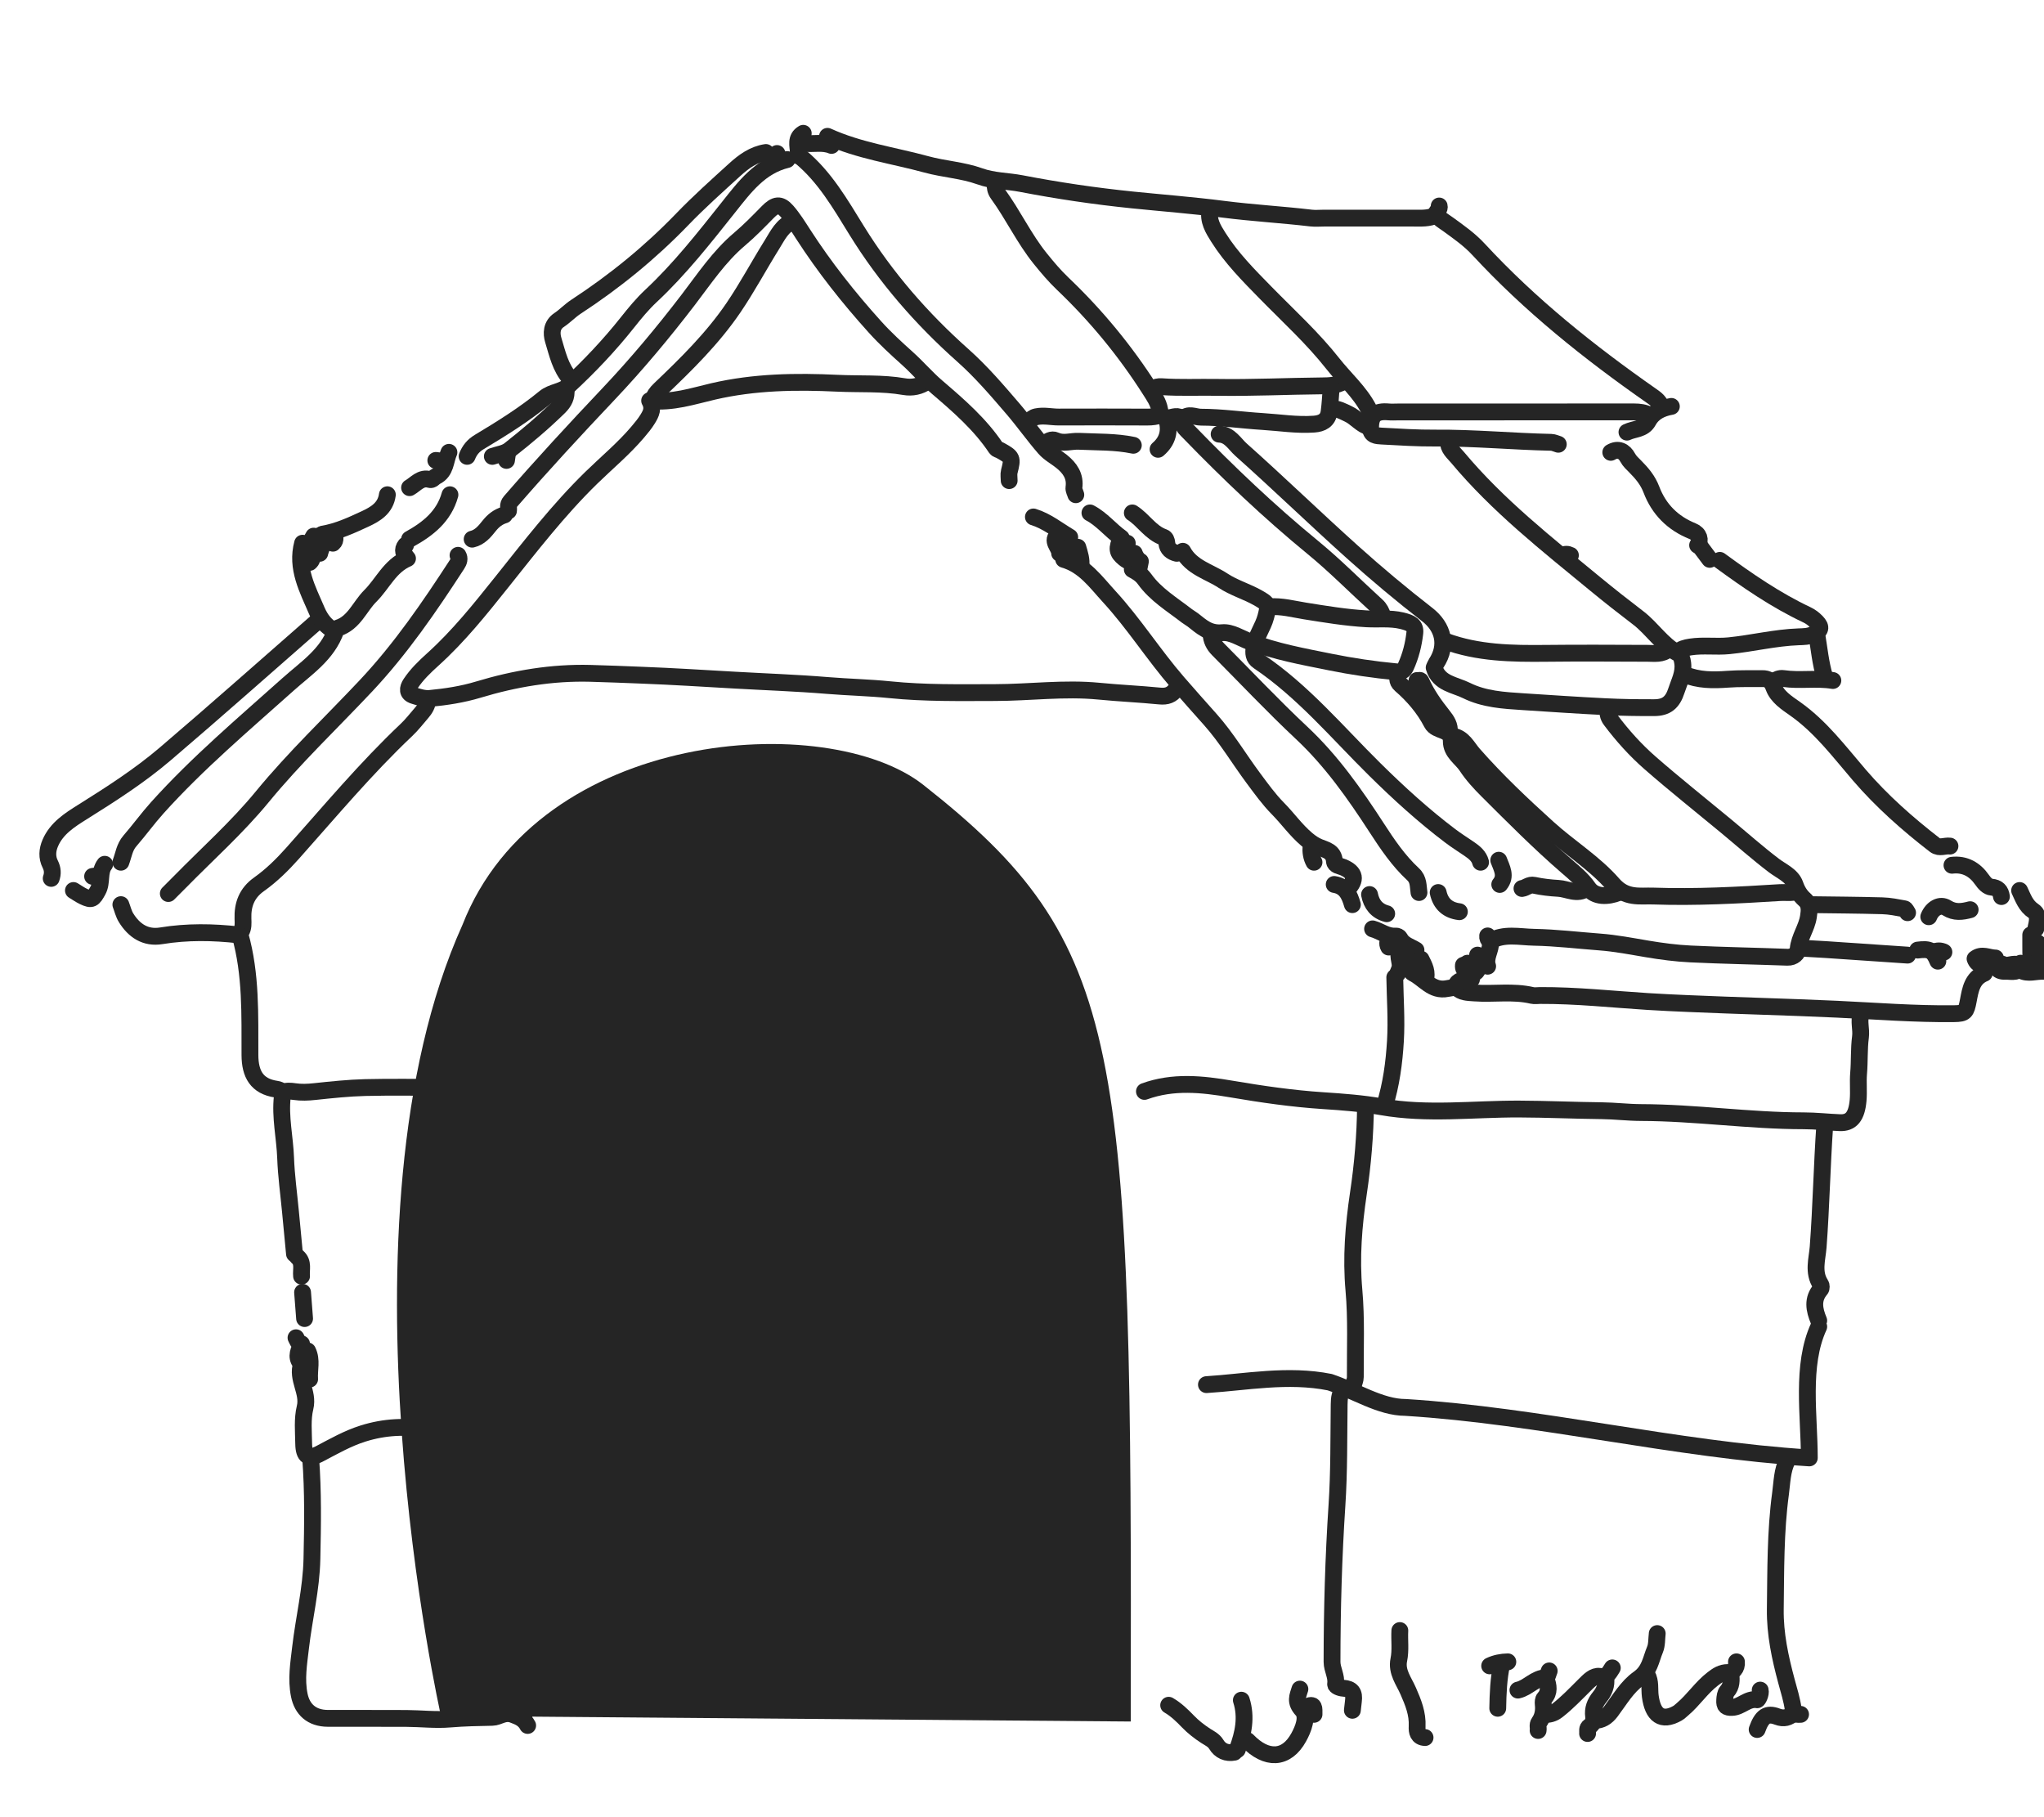 <?xml version="1.0" encoding="utf-8"?>
<!-- Generator: Adobe Illustrator 16.0.0, SVG Export Plug-In . SVG Version: 6.00 Build 0)  -->
<!DOCTYPE svg PUBLIC "-//W3C//DTD SVG 1.1//EN" "http://www.w3.org/Graphics/SVG/1.1/DTD/svg11.dtd">
<svg version="1.1" id="Layer_1" xmlns="http://www.w3.org/2000/svg" xmlns:xlink="http://www.w3.org/1999/xlink" x="0px" y="0px"
	 width="242.988px" height="215.989px" viewBox="0 0 242.988 215.989" enable-background="new 0 0 242.988 215.989"
	 xml:space="preserve">
<path fill="none" stroke="#252525" stroke-width="2" stroke-linecap="round" stroke-linejoin="round" stroke-miterlimit="10" d="
	M139.769,81.965c-0.492,0.633-1.037,0.85-1.924,0.762c-2.392-0.236-4.806-0.338-7.191-0.573c-4.145-0.407-8.244,0.159-12.364,0.164
	c-4.163,0.006-8.326,0.087-12.481-0.336c-2.472-0.252-4.961-0.301-7.438-0.505c-3.675-0.303-7.359-0.429-11.038-0.639
	c-3.68-0.21-7.355-0.444-11.042-0.585c-2.04-0.078-4.079-0.167-6.121-0.22c-4.557-0.12-8.978,0.625-13.318,1.937
	c-1.884,0.569-3.818,0.863-5.765,1.048c-0.623,0.059-1.296-0.151-1.912-0.347c-0.799-0.253-0.729-0.858-0.356-1.419
	c0.725-1.095,1.675-2.004,2.64-2.876c3.048-2.751,5.598-5.943,8.146-9.133c3.421-4.28,6.765-8.628,10.696-12.463
	c1.844-1.797,3.833-3.444,5.505-5.415c0.424-0.5,0.85-1.009,1.19-1.565c0.375-0.611,0.738-1.267,0.232-2.179
	c2.708,0.29,5.135-0.537,7.569-1.101c4.89-1.132,9.832-1.205,14.769-0.968c2.637,0.127,5.299-0.056,7.925,0.404
	c0.955,0.168,1.878-0.03,2.698-0.589"/>
<path fill="none" stroke="#252525" stroke-width="2" stroke-linecap="round" stroke-linejoin="round" stroke-miterlimit="10" d="
	M36.929,173.286c0.308,3.996,0.239,7.994,0.153,12c-0.077,3.582-0.944,7.035-1.353,10.561c-0.216,1.875-0.538,3.729-0.149,5.646
	c0.343,1.688,1.479,2.742,3.388,2.75c3.12,0.012,6.24-0.011,9.36,0.01c1.72,0.01,3.452,0.218,5.156,0.072
	c1.684-0.142,3.361-0.171,5.043-0.203c0.804-0.018,1.405-0.705,2.435-0.332c0.816,0.295,1.383,0.57,1.766,1.297"/>
<path fill="none" stroke="#252525" stroke-width="2" stroke-linecap="round" stroke-linejoin="round" stroke-miterlimit="10" d="
	M136.049,129.726c3.413-1.239,6.831-0.882,10.328-0.286c3.608,0.613,7.243,1.143,10.911,1.383c2.325,0.152,4.665,0.327,6.956,0.729
	c5.44,0.957,10.882,0.25,16.324,0.267c3.275,0.011,6.559,0.164,9.841,0.199c1.562,0.017,3.119,0.214,4.68,0.218
	c6.457,0.016,12.863,0.979,19.32,0.982c1.439,0,2.879,0.166,4.32,0.223c1.346,0.053,1.987-0.751,2.159-2.635
	c0.098-1.079-0.03-2.182,0.061-3.234c0.124-1.445,0.035-2.896,0.222-4.318c0.123-0.938-0.239-1.857,0.078-2.767"/>
<path fill="none" stroke="#252525" stroke-width="2" stroke-linecap="round" stroke-linejoin="round" stroke-miterlimit="10" d="
	M143.419,164.577c4.67-0.291,9.67-1.291,14.67-0.291c3,1,6,3,9,3c16,1,32,5,48,6c0-5-1-11,1.12-15.601"/>
<path fill="none" stroke="#252525" stroke-width="2" stroke-linecap="round" stroke-linejoin="round" stroke-miterlimit="10" d="
	M173.129,117.366c0.606,0.606,1.322,0.598,2.155,0.658c2.281,0.166,4.585-0.24,6.847,0.291c0.305,0.07,0.639,0.012,0.958,0.01
	c4.295-0.021,8.562,0.447,12.841,0.717c1.599,0.102,3.199,0.172,4.8,0.242c5.879,0.26,11.763,0.397,17.637,0.67
	c4.641,0.217,9.272,0.588,13.924,0.532c1.332-0.017,1.441-0.19,1.7-1.558c0.242-1.276,0.444-2.646,1.899-3.243"/>
<path fill="none" stroke="#252525" stroke-width="2" stroke-linecap="round" stroke-linejoin="round" stroke-miterlimit="10" d="
	M54.449,66.005c0.233,0.391,0.101,0.741-0.12,1.08c-3.292,5.064-6.673,10.018-10.854,14.462c-4.11,4.368-8.479,8.509-12.29,13.151
	c-3.014,3.67-6.552,6.812-9.857,10.186c-0.436,0.445-0.879,0.881-1.319,1.321"/>
<path fill="none" stroke="#252525" stroke-width="2" stroke-linecap="round" stroke-linejoin="round" stroke-miterlimit="10" d="
	M159.809,165.004c-0.547,0.533-0.604,1.193-0.612,1.92c-0.054,4.002,0.002,8.012-0.262,11.998
	c-0.41,6.199-0.582,12.396-0.585,18.604c0,0.915,0.563,1.7,0.423,2.646c-0.035,0.242,0.493,0.455,0.915,0.488
	c1.018,0.075,1.34,0.53,1.203,1.545c-0.05,0.358-0.082,0.719-0.122,1.08"/>
<path fill="none" stroke="#252525" stroke-width="2" stroke-linecap="round" stroke-linejoin="round" stroke-miterlimit="10" d="
	M119.969,57.125c0-0.36-0.072-0.738,0.014-1.077c0.41-1.616,0.389-1.698-1.094-2.522c-0.155-0.087-0.384-0.118-0.47-0.248
	c-1.894-2.849-4.466-5.074-7.019-7.257c-1.263-1.08-2.318-2.331-3.541-3.428c-1.326-1.189-2.646-2.402-3.836-3.722
	c-3.122-3.457-6.008-7.104-8.54-11.024c-0.607-0.941-1.202-1.907-1.936-2.746c-0.797-0.913-1.395-0.796-2.268,0.095
	c-1.088,1.111-2.178,2.231-3.364,3.234c-2.444,2.068-4.19,4.709-6.107,7.214c-2.972,3.881-6.096,7.624-9.46,11.179
	c-3.971,4.195-7.893,8.439-11.681,12.804c-0.343,0.396-0.159,0.732-0.221,1.097"/>
<path fill="none" stroke="#252525" stroke-width="2" stroke-linecap="round" stroke-linejoin="round" stroke-miterlimit="10" d="
	M37.77,73.805c-6.04,5.28-12.035,10.613-18.14,15.818c-3.042,2.593-6.418,4.755-9.809,6.882c-1.519,0.953-3.09,1.936-3.846,3.703
	c-0.353,0.823-0.42,1.687,0,2.514c0.282,0.558,0.318,1.105,0.113,1.684"/>
<path fill="none" stroke="#252525" stroke-width="2" stroke-linecap="round" stroke-linejoin="round" stroke-miterlimit="10" d="
	M95.129,18.605c2.915,2.403,4.764,5.636,6.701,8.772c3.46,5.602,7.727,10.5,12.627,14.859c2.191,1.948,4.085,4.164,5.982,6.378
	c1.295,1.513,2.444,3.15,3.752,4.652c0.551,0.632,1.35,1.044,2.016,1.582c0.987,0.797,1.656,1.745,1.46,3.119
	c-0.038,0.263,0.144,0.557,0.224,0.837"/>
<path fill="none" stroke="#252525" stroke-width="2" stroke-linecap="round" stroke-linejoin="round" stroke-miterlimit="10" d="
	M126.45,66.485c2.438,0.705,3.812,2.684,5.412,4.428c2.955,3.218,5.285,6.925,8.141,10.218c1.281,1.479,2.586,2.942,3.886,4.4
	c1.94,2.178,3.403,4.672,5.13,6.988c0.917,1.231,1.821,2.494,2.896,3.581c1.174,1.189,2.134,2.568,3.425,3.661
	c0.471,0.396,0.916,0.704,1.469,0.931c0.802,0.328,1.739,0.486,1.825,1.671c0.038,0.526,0.648,0.55,1.057,0.725
	c1.427,0.614,1.583,1.484,0.48,2.638"/>
<path fill="none" stroke="#252525" stroke-width="2" stroke-linecap="round" stroke-linejoin="round" stroke-miterlimit="10" d="
	M35.189,159.004c0.164,0.293,0.229,0.675,0.659,0.722c-0.278,0.747-0.742,1.485-0.119,2.278c0.035,0.045,0.122,0.096,0.112,0.119
	c-0.609,1.772,0.877,3.342,0.426,5.176c-0.337,1.367-0.188,2.867-0.166,4.306c0.023,1.522,0.575,1.88,1.898,1.187
	c1.686-0.885,3.324-1.826,5.162-2.404c2.539-0.799,5.088-0.926,7.686-0.456c0.617,0.112,1.182,0.12,1.81-0.099
	c0.939-0.328,1.692-0.217,1.766,1.295c0.073,1.515,0.05,3.051-0.119,4.557c-0.24,2.131-0.113,4.257,0.062,6.359
	c0.32,3.826,0.778,7.647,1.644,11.402c0.664,2.885,1.484,5.707,3.237,8.161c0.408,0.572,0.795,1.161,0.722,1.919"/>
<path fill="none" stroke="#252525" stroke-width="2" stroke-linecap="round" stroke-linejoin="round" stroke-miterlimit="10" d="
	M162.33,131.405c-0.032,3.5-0.328,6.979-0.845,10.439c-0.571,3.824-0.88,7.633-0.531,11.525c0.306,3.416,0.144,6.875,0.165,10.314
	c0.002,0.318-0.149,0.641-0.229,0.96"/>
<path fill="none" stroke="#252525" stroke-width="2" stroke-linecap="round" stroke-linejoin="round" stroke-miterlimit="10" d="
	M196.049,49.325c-0.564-0.292-1.164-0.369-1.8-0.368c-9.359,0.011-18.72,0.008-28.08,0.008c-0.359,0-0.723,0.028-1.08-0.005
	c-1.554-0.144-2.171,0.39-2.155,1.925c0.009,0.884,0.725,0.916,1.316,0.947c2.118,0.113,4.239,0.253,6.358,0.237
	c4.608-0.035,9.198,0.407,13.8,0.506c0.282,0.006,0.561,0.15,0.841,0.23"/>
<path fill="none" stroke="#252525" stroke-width="2" stroke-linecap="round" stroke-linejoin="round" stroke-miterlimit="10" d="
	M176.849,111.245c-0.028,0.243,0.057,0.441,0.28,0.637c1.648-0.973,3.483-0.51,5.238-0.478c2.604,0.05,5.2,0.365,7.801,0.56
	c1.901,0.143,3.768,0.508,5.644,0.824c1.706,0.287,3.433,0.516,5.158,0.598c3.837,0.185,7.68,0.248,11.519,0.391
	c0.747,0.027,1.227-0.479,1.275-0.975c0.136-1.391,1.018-2.512,1.219-3.84c0.104-0.685,0.214-1.458-0.447-2.042
	c-0.54-0.477-0.885-1.04-1.142-1.774c-0.387-1.103-1.613-1.585-2.497-2.257c-1.976-1.501-3.823-3.144-5.729-4.722
	c-2.997-2.483-6.048-4.904-8.979-7.462c-1.749-1.525-3.312-3.26-4.713-5.128c-0.324-0.432-0.361-0.854-0.347-1.331"/>
<path fill="none" stroke="#252525" stroke-width="2" stroke-linecap="round" stroke-linejoin="round" stroke-miterlimit="10" d="
	M143.969,75.365c0.039,0.712,0.315,1.289,0.832,1.808c3.312,3.328,6.53,6.748,9.96,9.961c3.526,3.304,6.283,7.227,8.901,11.263
	c1.272,1.961,2.59,3.913,4.32,5.514c0.687,0.634,0.591,1.413,0.706,2.175"/>
<path fill="none" stroke="#252525" stroke-width="2" stroke-linecap="round" stroke-linejoin="round" stroke-miterlimit="10" d="
	M212.49,173.525c-0.64,1.243-0.638,2.634-0.818,3.963c-0.622,4.576-0.564,9.19-0.626,13.798c-0.038,2.918,0.57,5.728,1.32,8.521
	c0.3,1.114,0.655,2.228,0.81,3.364c0.095,0.693,0.452,0.594,0.874,0.596"/>
<path fill="none" stroke="#252525" stroke-width="2" stroke-linecap="round" stroke-linejoin="round" stroke-miterlimit="10" d="
	M91.049,18.125c-1.486,0.229-2.648,1.085-3.71,2.051c-2.112,1.923-4.251,3.831-6.231,5.886c-3.816,3.958-8.045,7.398-12.634,10.398
	c-0.731,0.479-1.309,1.111-2.022,1.586c-0.899,0.598-0.919,1.593-0.677,2.385c0.484,1.586,0.835,3.269,1.997,4.573"/>
<path fill="none" stroke="#252525" stroke-width="2" stroke-linecap="round" stroke-linejoin="round" stroke-miterlimit="10" d="
	M140.609,65.525c1.037,1.938,3.133,2.408,4.789,3.497c1.29,0.848,2.766,1.27,4.097,2.013c1.321,0.738,1.354,0.876,0.976,2.295
	c-0.333,1.249-1.165,2.278-1.377,3.589c-0.116,0.729-0.078,1.277,0.521,1.681c5.277,3.554,9.329,8.421,13.802,12.839
	c2.848,2.812,5.802,5.507,8.999,7.921c0.733,0.554,1.518,1.044,2.275,1.564c0.582,0.4,1.126,0.833,1.319,1.561"/>
<path fill="none" stroke="#252525" stroke-width="2" stroke-linecap="round" stroke-linejoin="round" stroke-miterlimit="10" d="
	M50.849,83.165c-0.026,0.619-0.33,1.111-0.722,1.559c-0.596,0.684-1.149,1.413-1.807,2.033c-4.845,4.581-9.111,9.696-13.538,14.662
	c-1.217,1.365-2.508,2.638-3.988,3.688c-1.455,1.033-1.97,2.405-1.91,4.099c0.02,0.531,0.062,1.071-0.232,1.562
	c-0.063,0.105-0.145,0.255-0.115,0.355c1.326,4.684,1.16,9.494,1.176,14.281c0.008,2.243,0.806,3.719,3.139,4.059
	c0.605,0.09,0.769,0.363,0.711,0.861c-0.283,2.461,0.303,4.877,0.391,7.319c0.077,2.124,0.374,4.239,0.575,6.36
	c0.159,1.681,0.32,3.359,0.479,5.039"/>
<path fill="none" stroke="#252525" stroke-width="2" stroke-linecap="round" stroke-linejoin="round" stroke-miterlimit="10" d="
	M93.569,18.965c-3.217,0.772-5.056,3.271-6.947,5.65c-2.917,3.667-5.801,7.351-9.239,10.564c-1.01,0.944-1.903,2.026-2.764,3.113
	c-2.169,2.74-4.57,5.269-7.125,7.634c-0.706,0.654-1.902,0.654-2.738,1.342c-2.431,2-5.104,3.662-7.798,5.278
	c-0.708,0.424-1.142,0.973-1.429,1.698"/>
<path fill="none" stroke="#252525" stroke-width="2" stroke-linecap="round" stroke-linejoin="round" stroke-miterlimit="10" d="
	M144.929,51.605c1.259,0.044,1.84,1.165,2.602,1.843c4.479,3.992,8.792,8.169,13.255,12.178c2.871,2.579,5.839,5.063,8.888,7.428
	c1.887,1.463,2.469,3.634,1.06,5.792c-0.097,0.148-0.155,0.322-0.243,0.507c0.559,1.897,2.421,2.017,3.845,2.723
	c2.111,1.047,4.42,1.177,6.716,1.326c3.239,0.21,6.479,0.431,9.722,0.592c1.957,0.097,3.92,0.127,5.879,0.119
	c1.448-0.006,2.183-0.612,2.637-2.029c0.339-1.056,0.895-2.048,0.752-3.242c-0.058-0.489-0.2-0.996-0.522-1.167
	c-1.945-1.029-3.084-2.941-4.779-4.236c-1.743-1.33-3.469-2.685-5.161-4.079c-5.712-4.702-11.542-9.28-16.317-15
	c-0.472-0.564-1.125-1.051-1.087-1.915"/>
<path fill="none" stroke="#252525" stroke-width="2" stroke-linecap="round" stroke-linejoin="round" stroke-miterlimit="10" d="
	M171.089,24.485c0.1,0.374-0.248,0.557-0.39,0.908c0.317,0.582,0.908,0.878,1.453,1.274c1.263,0.917,2.548,1.816,3.619,2.976
	c6.132,6.633,13.146,12.23,20.526,17.388c0.562,0.392,1.069,0.742,1.19,1.455"/>
<path fill="none" stroke="#252525" stroke-width="2" stroke-linecap="round" stroke-linejoin="round" stroke-miterlimit="10" d="
	M98.369,16.205c3.751,1.712,7.834,2.263,11.767,3.337c2.085,0.57,4.312,0.685,6.329,1.412c1.643,0.592,3.31,0.55,4.949,0.867
	c4.367,0.843,8.77,1.491,13.196,1.943c3.599,0.367,7.21,0.643,10.797,1.104c3.474,0.447,6.969,0.639,10.443,1.049
	c0.513,0.06,1.039,0.008,1.56,0.008c3.521,0,7.04-0.001,10.56,0c0.938,0,1.883,0.081,2.761-0.36"/>
<path fill="none" stroke="#252525" stroke-width="2" stroke-linecap="round" stroke-linejoin="round" stroke-miterlimit="10" d="
	M48.209,64.805c-0.442,0.557-0.219,1.063,0.235,1.574c-2.119,0.917-2.947,2.99-4.414,4.447c-1.284,1.275-1.918,3.2-3.859,3.825
	c-0.096,0.031-0.203,0.14-0.235,0.236c-1.021,2.912-3.554,4.542-5.678,6.443c-5.317,4.759-10.774,9.364-15.56,14.682
	c-1.14,1.268-2.141,2.656-3.26,3.943c-0.646,0.743-0.745,1.674-1.069,2.529"/>
<path fill="none" stroke="#252525" stroke-width="2" stroke-linecap="round" stroke-linejoin="round" stroke-miterlimit="10" d="
	M198.33,77.165c-0.747,0.648-1.642,0.489-2.521,0.486c-4-0.013-8-0.041-12,0.004c-4.068,0.045-8.114-0.014-12-1.45"/>
<path fill="none" stroke="#252525" stroke-width="2" stroke-linecap="round" stroke-linejoin="round" stroke-miterlimit="10" d="
	M118.29,21.845c0.003,0.436,0.044,0.808,0.341,1.214c1.806,2.476,3.101,5.282,5.038,7.683c0.843,1.043,1.699,2.059,2.665,2.979
	c3.979,3.789,7.448,8.003,10.394,12.631c0.445,0.703,0.984,1.46,1.138,2.37c0.129,0.776,0.556,1.1,1.434,0.876
	c0.549-0.14,1.306-0.246,1.349,0.805c0.013,0.329,0.413,0.671,0.688,0.957c4.672,4.826,9.53,9.445,14.733,13.711
	c2.645,2.168,5.055,4.621,7.589,6.926c0.377,0.343,0.566,0.751,0.713,1.208"/>
<path fill="none" stroke="#252525" stroke-width="2" stroke-linecap="round" stroke-linejoin="round" stroke-miterlimit="10" d="
	M216.929,133.686c-0.339,4.836-0.427,9.686-0.789,14.523c-0.108,1.445-0.649,3.02,0.297,4.443c0.092,0.139,0.098,0.465-0.001,0.581
	c-1.026,1.195-0.76,2.451-0.228,3.729"/>
<path fill="none" stroke="#252525" stroke-width="2" stroke-linecap="round" stroke-linejoin="round" stroke-miterlimit="10" d="
	M54.689,129.726c0.015,1.01-0.562,1.839-0.836,2.761c-0.805,2.709-1.341,5.465-1.73,8.271c-0.409,2.957-0.433,5.937-0.812,8.885
	c-0.143,1.1,0.443,1.884,0.858,2.764"/>
<path fill="none" stroke="#252525" stroke-width="2" stroke-linecap="round" stroke-linejoin="round" stroke-miterlimit="10" d="
	M94.29,26.285c-1.306,0.495-1.846,1.707-2.508,2.768c-1.559,2.496-2.945,5.105-4.598,7.535c-2.468,3.626-5.593,6.7-8.759,9.713
	c-0.396,0.377-0.652,0.743-0.816,1.225"/>
<path fill="none" stroke="#252525" stroke-width="2" stroke-linecap="round" stroke-linejoin="round" stroke-miterlimit="10" d="
	M200.25,80.165c1.661,0.708,3.426,0.695,5.157,0.566c1.366-0.102,2.723-0.052,4.083-0.071c0.667-0.009,1.088,0.221,1.385,1.041
	c0.402,1.111,1.53,1.844,2.479,2.509c3.085,2.161,5.281,5.12,7.691,7.923c2.66,3.094,5.73,5.806,8.969,8.307
	c0.548,0.422,1.198,0.045,1.796,0.125"/>
<path fill="none" stroke="#252525" stroke-width="2" stroke-linecap="round" stroke-linejoin="round" stroke-miterlimit="10" d="
	M159.689,45.365c-0.782,0.461-1.627,0.491-2.521,0.499c-4.16,0.038-8.321,0.247-12.479,0.178c-2.199-0.036-4.402,0.073-6.602-0.08
	c-0.389-0.027-0.744,0.057-1.08,0.243"/>
<path fill="none" stroke="#252525" stroke-width="2" stroke-linecap="round" stroke-linejoin="round" stroke-miterlimit="10" d="
	M64.649,129.485c-1.282-1.34-2.82-0.771-4.321-0.609c-1.393,0.148-2.814,0.508-4.188,0.097c-0.792-0.237-0.945,0.493-1.456,0.633
	c-0.554-0.323-1.162-0.368-1.794-0.364c-3.16,0.012-6.321-0.053-9.479,0.025c-2.002,0.05-4.004,0.266-5.999,0.477
	c-0.811,0.088-1.594,0.123-2.405,0.002c-0.464-0.068-0.972-0.115-1.437,0.102"/>
<path fill="none" stroke="#252525" stroke-width="2" stroke-linecap="round" stroke-linejoin="round" stroke-miterlimit="10" d="
	M172.649,87.485c1.302,0.182,1.781,1.34,2.51,2.169c2.752,3.134,5.772,5.983,8.863,8.78c2.531,2.293,5.515,4.125,7.725,6.66
	c1.529,1.756,3.188,1.354,4.785,1.409c5.039,0.177,10.083-0.097,15.118-0.413c0.64-0.041,1.29,0.09,1.92-0.125"/>
<path fill="none" stroke="#252525" stroke-width="2" stroke-linecap="round" stroke-linejoin="round" stroke-miterlimit="10" d="
	M143.849,24.965c-0.268,1.254,0.375,2.269,0.979,3.229c1.551,2.469,3.604,4.533,5.631,6.602c2.713,2.77,5.597,5.392,7.995,8.438
	c1.41,1.79,3.168,3.312,4.246,5.366c0.125,0.239,0.39,0.406,0.59,0.605"/>
<path fill="none" stroke="#252525" stroke-width="2" stroke-linecap="round" stroke-linejoin="round" stroke-miterlimit="10" d="
	M166.169,80.045c0.025,0.466-0.165,0.904,0.342,1.342c1.496,1.292,2.795,2.811,3.696,4.56c0.55,1.065,2.338,0.6,2.321,2.138
	c-0.015,1.37,1.197,2.009,1.833,2.979c0.694,1.057,1.566,2.004,2.478,2.912c3.087,3.078,6.154,6.17,9.458,9.027
	c0.876,0.758,1.795,1.508,2.518,2.543c0.776,1.117,2.306,1.071,3.636,0.539"/>
<path fill="none" stroke="#252525" stroke-width="2" stroke-linecap="round" stroke-linejoin="round" stroke-miterlimit="10" d="
	M158.25,46.085c-0.08,0.96-0.121,1.926-0.251,2.879c-0.137,1.006-0.836,1.379-1.789,1.447c-2.058,0.146-4.083-0.186-6.123-0.313
	c-2.44-0.152-4.87-0.508-7.316-0.512c-0.714-0.001-1.513-0.509-2.16,0.22"/>
<path fill="none" stroke="#252525" stroke-width="2" stroke-linecap="round" stroke-linejoin="round" stroke-miterlimit="10" d="
	M134.609,67.685c0.561,0.304,1.058,0.591,1.477,1.174c1.312,1.826,3.257,2.984,5.006,4.343c0.228,0.177,0.489,0.308,0.717,0.485
	c1.027,0.804,1.917,1.666,3.488,1.514c1.062-0.103,2.166,0.638,3.218,1.044c3.117,1.205,6.383,1.791,9.623,2.445
	c2.566,0.519,5.169,0.907,7.788,1.155c0.693,0.066,0.968-0.117,1.204-0.641c0.57-1.262,0.908-2.597,1.062-3.962
	c0.101-0.894-0.436-1.201-1.536-1.464c-1.405-0.335-2.806-0.147-4.206-0.227c-2.46-0.141-4.89-0.545-7.322-0.934
	c-1.39-0.222-2.768-0.604-4.197-0.494"/>
<path fill="none" stroke="#252525" stroke-width="2" stroke-linecap="round" stroke-linejoin="round" stroke-miterlimit="10" d="
	M62.849,170.405c-1.504-0.018-2.966-0.354-4.442-0.586c-1.363-0.214-2.748-0.357-4.078,0.227"/>
<path fill="none" stroke="#252525" stroke-width="2" stroke-linecap="round" stroke-linejoin="round" stroke-miterlimit="10" d="
	M204.45,66.605c3.286,2.404,6.632,4.719,10.328,6.461c0.473,0.222,0.847,0.513,1.186,0.865c0.614,0.638,0.478,1.023-0.348,1.447
	c-0.585,0.301-1.225,0.293-1.808,0.314c-2.796,0.102-5.51,0.786-8.277,1.062c-1.521,0.152-3.044-0.087-4.565,0.145
	c-0.598,0.091-1.113,0.222-1.556,0.625"/>
<path fill="none" stroke="#252525" stroke-width="2" stroke-linecap="round" stroke-linejoin="round" stroke-miterlimit="10" d="
	M137.969,49.325c-0.503,0.189-1.019,0.25-1.56,0.248c-3.521-0.016-7.04-0.014-10.561-0.004c-0.881,0.002-1.745-0.223-2.646-0.036
	c-0.394,0.082-0.582,0.3-0.834,0.512"/>
<path fill="none" stroke="#252525" stroke-width="2" stroke-linecap="round" stroke-linejoin="round" stroke-miterlimit="10" d="
	M14.369,107.525c0.2,0.52,0.326,1.085,0.614,1.552c0.953,1.543,2.312,2.459,4.184,2.152c3.083-0.505,6.157-0.454,9.242-0.104"/>
<path fill="none" stroke="#252525" stroke-width="2" stroke-linecap="round" stroke-linejoin="round" stroke-miterlimit="10" d="
	M165.809,116.165c0.04,2.521,0.229,5.049,0.079,7.559c-0.154,2.588-0.498,5.181-1.279,7.684"/>
<path fill="none" stroke="#252525" stroke-width="2" stroke-linecap="round" stroke-linejoin="round" stroke-miterlimit="10" d="
	M206.429,197.525c0.08,0.767-0.432,1.271-1.021,1.271c-0.773,0.002-1.26,0.342-1.806,0.763c-1.359,1.046-2.29,2.511-3.595,3.606
	c-0.195,0.164-0.382,0.353-0.603,0.477c-1.874,1.048-2.925,0.22-3.221-2.037c-0.11-0.844,0.07-1.727-0.377-2.52"/>
<path fill="none" stroke="#252525" stroke-width="2" stroke-linecap="round" stroke-linejoin="round" stroke-miterlimit="10" d="
	M226.769,113.525c-3.239-0.221-6.479-0.442-9.721-0.659c-1.039-0.068-2.08-0.121-3.119-0.181"/>
<path fill="none" stroke="#252525" stroke-width="2" stroke-linecap="round" stroke-linejoin="round" stroke-miterlimit="10" d="
	M63.81,113.286c-0.534,1.409-1.042,2.814-1.904,4.09c-2.062,3.049-3.972,6.192-5.653,9.472c-0.306,0.598-0.721,1.179-0.482,1.919"/>
<path fill="none" stroke="#252525" stroke-width="2" stroke-linecap="round" stroke-linejoin="round" stroke-miterlimit="10" d="
	M215.129,107.525c2.88,0.04,5.762,0.055,8.641,0.135c0.883,0.024,1.764,0.206,2.637,0.363c0.145,0.026,0.243,0.302,0.363,0.462"/>
<path fill="none" stroke="#252525" stroke-width="2" stroke-linecap="round" stroke-linejoin="round" stroke-miterlimit="10" d="
	M201.809,64.805c0.411-0.615,0.18-1.358-0.604-1.672c-2.351-0.943-4.004-2.604-4.888-4.939c-0.426-1.124-1.131-1.946-1.938-2.759
	c-0.315-0.318-0.649-0.608-0.887-1.05c-0.406-0.759-1.111-1.144-2.004-0.619"/>
<path fill="none" stroke="#252525" stroke-width="2" stroke-linecap="round" stroke-linejoin="round" stroke-miterlimit="10" d="
	M154.53,200.766c-0.262,0.855-0.625,1.513,0.271,2.48c0.734,0.789,0.13,2.269-0.421,3.264c-1.449,2.627-3.813,2.732-6.092,0.375"/>
<path fill="none" stroke="#252525" stroke-width="2" stroke-linecap="round" stroke-linejoin="round" stroke-miterlimit="10" d="
	M35.969,64.565c-0.795,2.963,0.596,5.476,1.693,8.034c0.438,1.017,1.1,1.901,2.147,2.406"/>
<path fill="none" stroke="#252525" stroke-width="2" stroke-linecap="round" stroke-linejoin="round" stroke-miterlimit="10" d="
	M240.209,114.485c-0.065,1.321-1.041,0.93-1.8,0.963c-1.155,0.051-1.234-0.71-1.194-1.582c-0.807,0-1.621-0.549-2.423,0.094
	c0.332,0.888,0.943,0.686,1.577,0.406"/>
<path fill="none" stroke="#252525" stroke-width="2" stroke-linecap="round" stroke-linejoin="round" stroke-miterlimit="10" d="
	M67.29,46.325c0.085,0.83-0.224,1.46-0.829,2.052c-1.868,1.829-3.86,3.513-5.913,5.121c-0.538,0.422-1.338,0.507-2.019,0.748"/>
<path fill="none" stroke="#252525" stroke-width="2" stroke-linecap="round" stroke-linejoin="round" stroke-miterlimit="10" d="
	M146.729,208.266c-0.923,0.188-1.684-0.174-2.13-0.918c-0.318-0.529-0.837-0.749-1.258-1.021c-0.78-0.506-1.492-1.062-2.131-1.724
	c-0.692-0.722-1.411-1.411-2.281-1.918"/>
<path fill="none" stroke="#252525" stroke-width="2" stroke-linecap="round" stroke-linejoin="round" stroke-miterlimit="10" d="
	M134.729,52.925c-2.14-0.446-4.316-0.368-6.479-0.474c-0.92-0.045-1.831,0.342-2.772-0.097c-0.429-0.2-0.948,0.067-1.308,0.451"/>
<path fill="none" stroke="#252525" stroke-width="2" stroke-linecap="round" stroke-linejoin="round" stroke-miterlimit="10" d="
	M188.609,105.604c-1.119,0.811-2.242,0.049-3.358-0.014c-0.964-0.053-1.934-0.166-2.877-0.367c-0.595-0.127-0.95,0.318-1.443,0.381"
	/>
<path fill="none" stroke="#252525" stroke-width="2" stroke-linecap="round" stroke-linejoin="round" stroke-miterlimit="10" d="
	M205.769,198.965c0.061,0.732,0.105,1.432-0.457,2.061c-0.214,0.237-0.261,0.667-0.284,1.059c-0.042,0.686,0.18,0.879,0.862,0.86
	c1.088-0.028,1.84-1.108,3.008-0.911c0.085,0.014,0.473-0.676,0.352-1.148"/>
<path fill="none" stroke="#252525" stroke-width="2" stroke-linecap="round" stroke-linejoin="round" stroke-miterlimit="10" d="
	M166.41,193.805c-0.062,1.16,0.117,2.328-0.121,3.48c-0.296,1.432,0.604,2.532,1.115,3.705c0.597,1.364,1.14,2.688,1.062,4.215
	c-0.03,0.619,0.075,1.278,0.944,1.319"/>
<path fill="none" stroke="#252525" stroke-width="2" stroke-linecap="round" stroke-linejoin="round" stroke-miterlimit="10" d="
	M191.669,198.245c-0.358,0.539-0.569,1.141-1.507,1.006c-0.706-0.103-1.281,0.523-1.795,1.033c-1.045,1.037-2.056,2.107-3.227,3.018
	c-0.494,0.384-0.989,0.509-1.571,0.465"/>
<path fill="none" stroke="#252525" stroke-width="2" stroke-linecap="round" stroke-linejoin="round" stroke-miterlimit="10" d="
	M197.009,194.165c-0.079,0.642-0.027,1.336-0.268,1.908c-0.504,1.211-0.618,2.518-1.954,3.455c-1.345,0.943-2.258,2.526-3.281,3.891
	c-0.514,0.684-1.099,1.06-1.937,1.066"/>
<path fill="none" stroke="#252525" stroke-width="2" stroke-linecap="round" stroke-linejoin="round" stroke-miterlimit="10" d="
	M237.929,106.565c-0.104-0.689-0.424-1.048-1.196-1.121c-0.43-0.04-0.8-0.423-1.125-0.891c-0.824-1.184-2.012-1.892-3.56-1.709"/>
<path fill="none" stroke="#252525" stroke-width="2" stroke-linecap="round" stroke-linejoin="round" stroke-miterlimit="10" d="
	M172.29,87.005c0.095-0.765-0.317-1.378-0.738-1.905c-1.019-1.279-1.958-2.595-2.617-4.096c-0.122-0.275-0.335-0.035-0.483-0.119"/>
<path fill="none" stroke="#252525" stroke-width="2" stroke-linecap="round" stroke-linejoin="round" stroke-miterlimit="10" d="
	M134.609,60.965c1.331,0.842,2.146,2.344,3.715,2.895c0.245,0.086,0.357,0.366,0.388,0.703c0.062,0.671,0.532,1.048,1.179,1.202"/>
<path fill="none" stroke="#252525" stroke-width="2" stroke-linecap="round" stroke-linejoin="round" stroke-miterlimit="10" d="
	M217.889,80.885c-1.95-0.323-3.929,0.05-5.882-0.235c-0.439-0.064-0.836,0.113-1.198,0.355"/>
<path fill="none" stroke="#252525" stroke-width="2" stroke-linecap="round" stroke-linejoin="round" stroke-miterlimit="10" d="
	M46.049,58.805c-0.209,1.575-1.38,2.286-2.644,2.872c-1.622,0.753-3.249,1.508-5.037,1.808"/>
<path fill="none" stroke="#252525" stroke-width="2" stroke-linecap="round" stroke-linejoin="round" stroke-miterlimit="10" d="
	M234.209,108.125c-0.949,0.25-1.837,0.383-2.777-0.212c-0.794-0.502-1.742,0.047-2.143,1.052"/>
<path fill="none" stroke="#252525" stroke-width="2" stroke-linecap="round" stroke-linejoin="round" stroke-miterlimit="10" d="
	M178.53,197.766c-0.384,1.738-0.448,3.508-0.48,5.279"/>
<path fill="none" stroke="#252525" stroke-width="2" stroke-linecap="round" stroke-linejoin="round" stroke-miterlimit="10" d="
	M51.449,164.405c-0.193,0.875,0.719,1.264,0.876,2.032c0.218,1.069,0.684,2.088,1.044,3.128"/>
<path fill="none" stroke="#252525" stroke-width="2" stroke-linecap="round" stroke-linejoin="round" stroke-miterlimit="10" d="
	M215.969,75.365c0.292,1.725,0.446,3.476,0.961,5.16"/>
<path fill="none" stroke="#252525" stroke-width="2" stroke-linecap="round" stroke-linejoin="round" stroke-miterlimit="10" d="
	M12.449,102.726c-0.715,0.922-0.265,2.135-0.816,3.133c-0.559,1.014-0.713,1.174-1.7,0.7c-0.419-0.2-0.804-0.474-1.203-0.714"/>
<path fill="none" stroke="#252525" stroke-width="2" stroke-linecap="round" stroke-linejoin="round" stroke-miterlimit="10" d="
	M240.089,105.845c0.427,0.896,0.719,1.818,1.654,2.439c0.706,0.468,0.431,1.375,0.266,2.121"/>
<path fill="none" stroke="#252525" stroke-width="2" stroke-linecap="round" stroke-linejoin="round" stroke-miterlimit="10" d="
	M190.889,199.445c0.127,0.876-0.194,1.622-0.728,2.274c-0.553,0.677-0.835,1.406-0.717,2.285c0.063,0.479-0.066,0.914-0.48,1.193
	c-0.338,0.229-0.203,0.553-0.235,0.846"/>
<path fill="none" stroke="#252525" stroke-width="2" stroke-linecap="round" stroke-linejoin="round" stroke-miterlimit="10" d="
	M53.369,53.765c-0.444,1.001-0.348,2.296-1.561,2.878c-0.242,0.116-0.409,0.445-0.718,0.354c-1.065-0.314-1.646,0.538-2.401,0.967"
	/>
<path fill="none" stroke="#252525" stroke-width="2" stroke-linecap="round" stroke-linejoin="round" stroke-miterlimit="10" d="
	M53.489,58.805c-0.71,2.568-2.602,4.064-4.8,5.28"/>
<path fill="none" stroke="#252525" stroke-width="2" stroke-linecap="round" stroke-linejoin="round" stroke-miterlimit="10" d="
	M162.809,50.765c-1.005-0.252-1.613-1.145-2.519-1.564c-0.652-0.303-1.275-0.687-2.042-0.596"/>
<path fill="none" stroke="#252525" stroke-width="2" stroke-linecap="round" stroke-linejoin="round" stroke-miterlimit="10" d="
	M51.33,159.844c0.017,0.811,0.277,1.631-0.232,2.406c-0.476,0.723,0.404,1.242,0.353,1.914"/>
<path fill="none" stroke="#252525" stroke-width="2" stroke-linecap="round" stroke-linejoin="round" stroke-miterlimit="10" d="
	M183.809,199.565c0.271,0.797,0.438,1.568-0.227,2.293c-0.138,0.15-0.149,0.473-0.124,0.706c0.09,0.784-0.038,1.513-0.495,2.157
	c-0.224,0.314-0.051,0.646-0.114,0.964"/>
<path fill="none" stroke="#252525" stroke-width="2" stroke-linecap="round" stroke-linejoin="round" stroke-miterlimit="10" d="
	M129.57,60.965c1.438,0.754,2.433,2.058,3.73,2.975c-0.594,1.261-0.521,1.722,0.348,2.426c0.524,0.426,1.021,0.636,1.44-0.121"/>
<path fill="none" stroke="#252525" stroke-width="2" stroke-linecap="round" stroke-linejoin="round" stroke-miterlimit="10" d="
	M167.969,113.766c-0.039,0.359-0.115,0.721-0.107,1.078c0.006,0.279-0.19,0.677,0.115,0.826c1.336,0.652,2.265,2.205,4.075,1.828
	c0.448-0.095,0.808-0.026,1.134-0.58c0.288-0.49,1.1-0.52,1.744-0.514"/>
<path fill="none" stroke="#252525" stroke-width="2" stroke-linecap="round" stroke-linejoin="round" stroke-miterlimit="10" d="
	M170.969,106.085c0.298,1.36,1.144,2.114,2.521,2.28"/>
<path fill="none" stroke="#252525" stroke-width="2" stroke-linecap="round" stroke-linejoin="round" stroke-miterlimit="10" d="
	M36.569,160.565c0.548,1.086,0.159,2.24,0.24,3.359"/>
<path fill="none" stroke="#252525" stroke-width="2" stroke-linecap="round" stroke-linejoin="round" stroke-miterlimit="10" d="
	M61.889,200.885c0,0.119-0.051,0.308,0.008,0.351c1.13,0.841,0.963,1.779,0.231,2.771"/>
<path fill="none" stroke="#252525" stroke-width="2" stroke-linecap="round" stroke-linejoin="round" stroke-miterlimit="10" d="
	M59.969,61.205c-0.755,0.229-1.319,0.668-1.822,1.302c-0.528,0.666-1.102,1.367-2.018,1.578"/>
<path fill="none" stroke="#252525" stroke-width="2" stroke-linecap="round" stroke-linejoin="round" stroke-miterlimit="10" d="
	M50.489,153.605c0.22,0.528,0.44,1.058,0.655,1.569c-0.247,0.494-0.512,1.021-0.775,1.551"/>
<path fill="none" stroke="#252525" stroke-width="2" stroke-linecap="round" stroke-linejoin="round" stroke-miterlimit="10" d="
	M180.45,200.885c1.212-0.266,2.018-1.455,3.359-1.477c0.124-0.002,0.239-0.523,0.359-0.804"/>
<path fill="none" stroke="#252525" stroke-width="2" stroke-linecap="round" stroke-linejoin="round" stroke-miterlimit="10" d="
	M138.689,49.805c0.435,1.419,0.117,2.626-1.021,3.6"/>
<path fill="none" stroke="#252525" stroke-width="2" stroke-linecap="round" stroke-linejoin="round" stroke-miterlimit="10" d="
	M35.969,153.605c0.08,1.04,0.16,2.08,0.24,3.12"/>
<path fill="none" stroke="#252525" stroke-width="2" stroke-linecap="round" stroke-linejoin="round" stroke-miterlimit="10" d="
	M37.29,63.725c-0.475,0.676-0.267,1.456-0.192,2.155c0.046,0.44,0.021,0.702-0.287,0.965"/>
<path fill="none" stroke="#252525" stroke-width="2" stroke-linecap="round" stroke-linejoin="round" stroke-miterlimit="10" d="
	M166.649,112.686c-0.775,0.729-0.022,1.613-0.243,2.398c-0.058,0.205-0.156,0.4-0.236,0.602"/>
<path fill="none" stroke="#252525" stroke-width="2" stroke-linecap="round" stroke-linejoin="round" stroke-miterlimit="10" d="
	M147.57,202.084c0.646,2.026,0.241,3.967-0.48,5.881"/>
<path fill="none" stroke="#252525" stroke-width="2" stroke-linecap="round" stroke-linejoin="round" stroke-miterlimit="10" d="
	M162.809,106.325c0.229,1.164,0.861,1.966,2.04,2.28"/>
<path fill="none" stroke="#252525" stroke-width="2" stroke-linecap="round" stroke-linejoin="round" stroke-miterlimit="10" d="
	M177.209,111.965c0.051,0.98-0.712,1.861-0.359,2.879"/>
<path fill="none" stroke="#252525" stroke-width="2" stroke-linecap="round" stroke-linejoin="round" stroke-miterlimit="10" d="
	M95.489,15.845c-0.965,0.559-0.608,1.473-0.58,2.279c0.007,0.185,0.292,0.371-0.14,0.361"/>
<path fill="none" stroke="#252525" stroke-width="2" stroke-linecap="round" stroke-linejoin="round" stroke-miterlimit="10" d="
	M178.169,102.245c0.354,0.947,0.942,1.885,0.12,2.88"/>
<path fill="none" stroke="#252525" stroke-width="2" stroke-linecap="round" stroke-linejoin="round" stroke-miterlimit="10" d="
	M163.169,110.405c0.93,0.252,1.717,0.949,2.762,0.854c0.15-0.014,0.402,0.105,0.466,0.234c0.397,0.822,1.254,1.006,1.934,1.432"/>
<path fill="none" stroke="#252525" stroke-width="2" stroke-linecap="round" stroke-linejoin="round" stroke-miterlimit="10" d="
	M168.929,114.004c0.396,0.795,0.841,1.582,0.479,2.521"/>
<path fill="none" stroke="#252525" stroke-width="2" stroke-linecap="round" stroke-linejoin="round" stroke-miterlimit="10" d="
	M213.209,203.646c-0.567,0.504-1.125,0.694-1.931,0.39c-1.233-0.469-1.834-0.018-2.39,1.53"/>
<path fill="none" stroke="#252525" stroke-width="2" stroke-linecap="round" stroke-linejoin="round" stroke-miterlimit="10" d="
	M35.369,149.405c0.745,0.637,0.397,1.504,0.48,2.28"/>
<path fill="none" stroke="#252525" stroke-width="2" stroke-linecap="round" stroke-linejoin="round" stroke-miterlimit="10" d="
	M122.849,61.445c1.61,0.491,2.899,1.564,4.319,2.4"/>
<path fill="none" stroke="#252525" stroke-width="2" stroke-linecap="round" stroke-linejoin="round" stroke-miterlimit="10" d="
	M175.649,113.525c0.108,0.956-0.476,1.046-1.199,0.96"/>
<path fill="none" stroke="#252525" stroke-width="2" stroke-linecap="round" stroke-linejoin="round" stroke-miterlimit="10" d="
	M241.41,111.125c0.02,1.402-0.089,2.813,0.239,4.199"/>
<path fill="none" stroke="#252525" stroke-width="2" stroke-linecap="round" stroke-linejoin="round" stroke-miterlimit="10" d="
	M238.049,114.605c0.619,0.376,1.302-0.248,1.92,0.12"/>
<path fill="none" stroke="#252525" stroke-width="2" stroke-linecap="round" stroke-linejoin="round" stroke-miterlimit="10" d="
	M155.849,100.565c-0.056,0.673,0.029,1.318,0.359,1.92"/>
<path fill="none" stroke="#252525" stroke-width="2" stroke-linecap="round" stroke-linejoin="round" stroke-miterlimit="10" d="
	M230.37,114.245c-0.53-1.277-0.951-1.509-2.399-1.32"/>
<path fill="none" stroke="#252525" stroke-width="2" stroke-linecap="round" stroke-linejoin="round" stroke-miterlimit="10" d="
	M134.009,64.565c-0.093,0.661-0.05,1.227,0.841,1.2"/>
<path fill="none" stroke="#252525" stroke-width="2" stroke-linecap="round" stroke-linejoin="round" stroke-miterlimit="10" d="
	M202.169,65.045c0.36,0.48,0.721,0.96,1.08,1.44"/>
<path fill="none" stroke="#252525" stroke-width="2" stroke-linecap="round" stroke-linejoin="round" stroke-miterlimit="10" d="
	M156.209,203.766c-0.014-0.631,0.146-1.458-0.96-0.842"/>
<path fill="none" stroke="#252525" stroke-width="2" stroke-linecap="round" stroke-linejoin="round" stroke-miterlimit="10" d="
	M158.609,105.125c1.372,0.214,1.828,1.252,2.16,2.4"/>
<path fill="none" stroke="#252525" stroke-width="2" stroke-linecap="round" stroke-linejoin="round" stroke-miterlimit="10" d="
	M242.49,113.525c-0.007,0.587,0.07,1.156,0.498,1.925c-1.012-0.054-1.874,0.366-2.778-0.125"/>
<path fill="none" stroke="#252525" stroke-width="2" stroke-linecap="round" stroke-linejoin="round" stroke-miterlimit="10" d="
	M198.689,48.305c-1.156,0.205-2.163,0.67-2.753,1.744c-0.561,1.018-1.674,0.901-2.526,1.316"/>
<path fill="none" stroke="#252525" stroke-width="2" stroke-linecap="round" stroke-linejoin="round" stroke-miterlimit="10" d="
	M125.849,63.485c-1.035,0.816,0.127,1.518,0.119,2.28"/>
<path fill="none" stroke="#252525" stroke-width="2" stroke-linecap="round" stroke-linejoin="round" stroke-miterlimit="10" d="
	M179.25,197.525c-0.752,0.017-1.477,0.154-2.16,0.479"/>
<path fill="none" stroke="#252525" stroke-width="2" stroke-linecap="round" stroke-linejoin="round" stroke-miterlimit="10" d="
	M64.29,115.206c-0.31,0.479-0.763,0.694-1.319,0.719"/>
<path fill="none" stroke="#252525" stroke-width="2" stroke-linecap="round" stroke-linejoin="round" stroke-miterlimit="10" d="
	M68.369,110.525c-0.976,0.119-1.84,0.509-2.38,1.332c-0.372,0.565-1.18,0.327-1.459,0.947"/>
<path fill="none" stroke="#252525" stroke-width="2" stroke-linecap="round" stroke-linejoin="round" stroke-miterlimit="10" d="
	M39.81,63.245c-0.095,0.438,0.222,0.949-0.24,1.32"/>
<path fill="none" stroke="#252525" stroke-width="2" stroke-linecap="round" stroke-linejoin="round" stroke-miterlimit="10" d="
	M165.209,111.366c-0.184,0.385-0.374,0.77-0.12,1.199"/>
<path fill="none" stroke="#252525" stroke-width="2" stroke-linecap="round" stroke-linejoin="round" stroke-miterlimit="10" d="
	M231.089,113.165c-0.399-0.189-0.8-0.189-1.199,0"/>
<path fill="none" stroke="#252525" stroke-width="2" stroke-linecap="round" stroke-linejoin="round" stroke-miterlimit="10" d="
	M38.129,63.605c0.628,0.757,0.027,1.446-0.12,2.16"/>
<path fill="none" stroke="#252525" stroke-width="2" stroke-linecap="round" stroke-linejoin="round" stroke-miterlimit="10" d="
	M135.57,66.725c-0.08,0.4-0.16,0.8-0.24,1.2"/>
<path fill="none" stroke="#252525" stroke-width="2" stroke-linecap="round" stroke-linejoin="round" stroke-miterlimit="10" d="
	M128.129,65.045c0.215,0.745,0.479,1.482,0.36,2.28"/>
<path fill="none" stroke="#252525" stroke-width="2" stroke-linecap="round" stroke-linejoin="round" stroke-miterlimit="10" d="
	M98.849,17.285c-1.015-0.417-2.081-0.147-3.12-0.24"/>
<path fill="none" stroke="#252525" stroke-width="2" stroke-linecap="round" stroke-linejoin="round" stroke-miterlimit="10" d="
	M242.25,112.084c0.254,0.293,0.057,0.645,0.12,0.961"/>
<path fill="none" stroke="#252525" stroke-width="2" stroke-linecap="round" stroke-linejoin="round" stroke-miterlimit="10" d="
	M186.689,66.005c-0.319-0.165-0.641-0.165-0.96,0"/>
<path fill="none" stroke="#252525" stroke-width="2" stroke-linecap="round" stroke-linejoin="round" stroke-miterlimit="10" d="
	M173.969,114.726c-0.085,0.853,0.649,0.673,1.086,0.827c0.358,0.126,0.377,0.076,0.715-0.469"/>
<path fill="none" stroke="#252525" stroke-width="2" stroke-linecap="round" stroke-linejoin="round" stroke-miterlimit="10" d="
	M51.81,54.725c0.319,0.04,0.64,0.08,0.96,0.12"/>
<path fill="none" stroke="#252525" stroke-width="2" stroke-linecap="round" stroke-linejoin="round" stroke-miterlimit="10" d="
	M92.369,18.245c-0.119,0.31-0.326,0.599-0.24,0.96"/>
<path fill="none" stroke="#252525" stroke-width="2" stroke-linecap="round" stroke-linejoin="round" stroke-miterlimit="10" d="
	M126.689,65.525c0.707,0.164,0.204,0.732,0.359,1.08"/>
<path fill="none" stroke="#252525" stroke-width="2" stroke-linecap="round" stroke-linejoin="round" stroke-miterlimit="10" d="
	M60.33,53.885c-0.04,0.28-0.08,0.56-0.12,0.84"/>
<path fill="none" stroke="#252525" stroke-width="2" stroke-linecap="round" stroke-linejoin="round" stroke-miterlimit="10" d="
	M11.849,104.045c-0.28,0.04-0.561,0.08-0.841,0.12"/>
<path fill="#252525" d="M52.422,203.954c0,0-13.322-58.82,2.563-94.045c9.104-23.288,43.388-25.578,54.771-16.624
	c24.042,18.913,24.819,30.604,24.667,111.334"/>
</svg>
